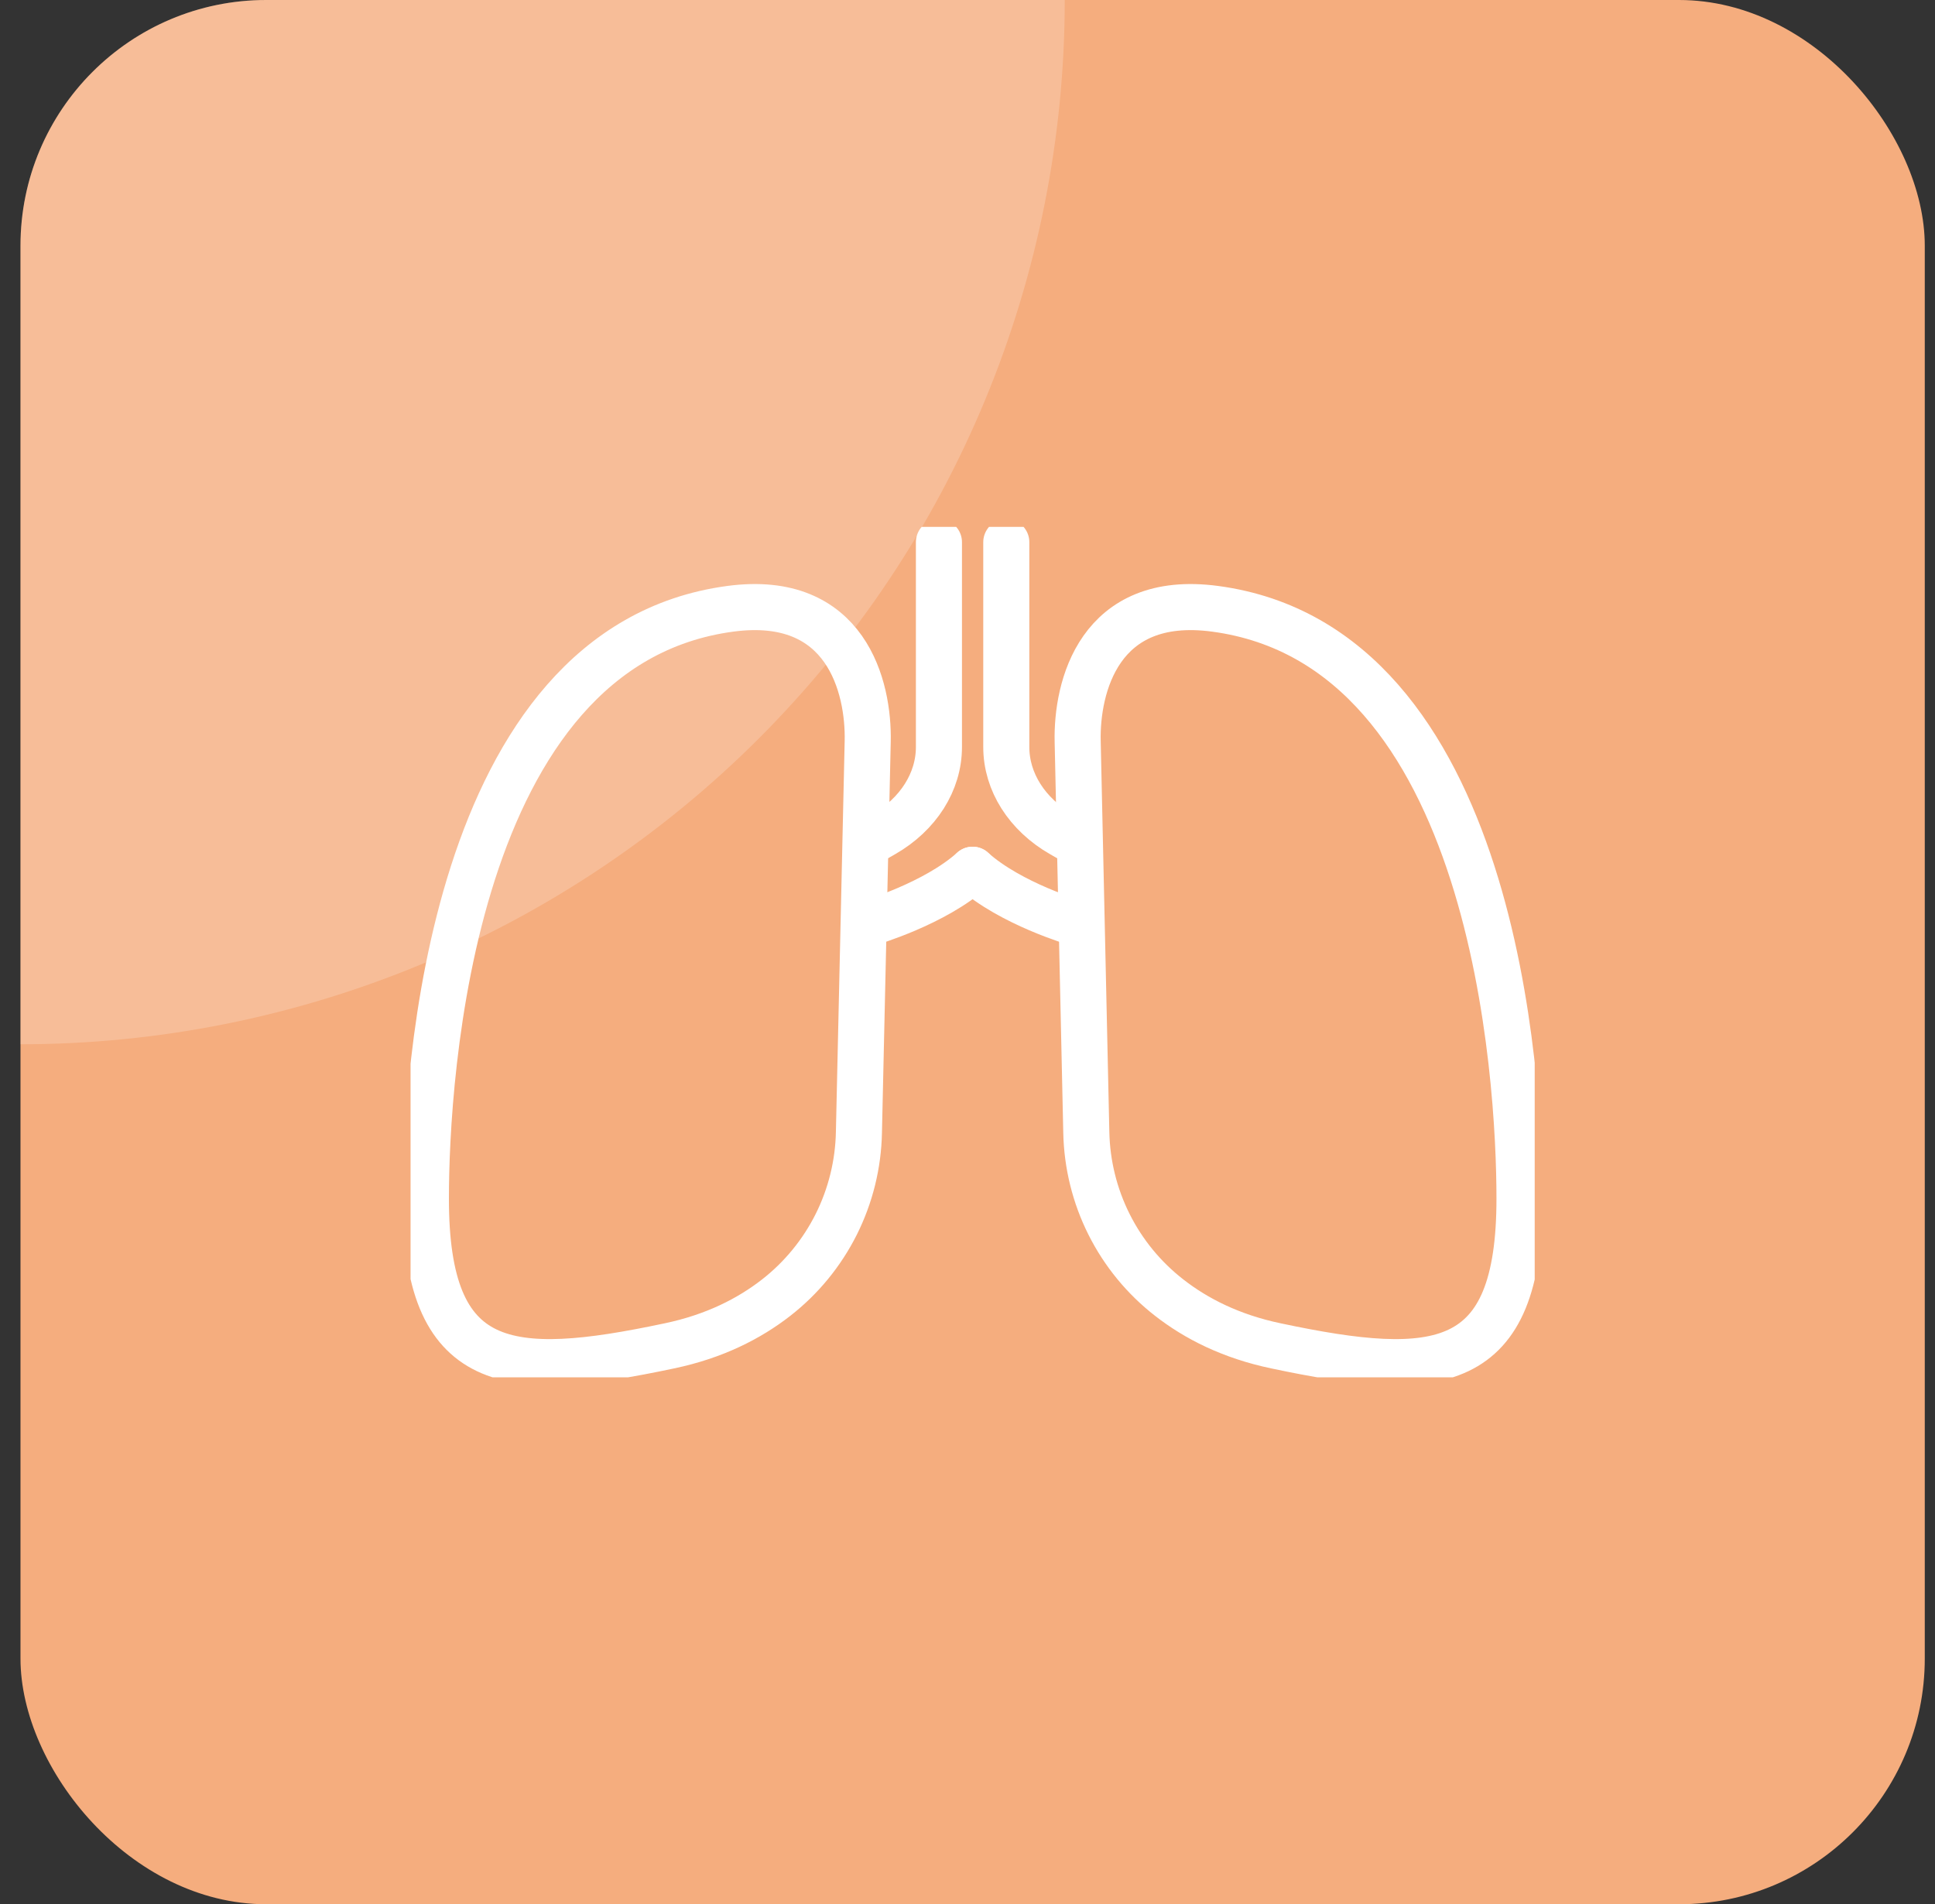 <svg width="63" height="62" viewBox="0 0 63 62" fill="none" xmlns="http://www.w3.org/2000/svg">
<rect x="0" y="0" width="63" height="62" fill="#333333" stroke="none"/>
<g clip-path="url(#clip0_2_3335)">
<rect x="0.667" width="62" height="62" rx="8" fill="#F5AD7E"/>
<g clip-path="url(#clip1_2_3335)">
<path d="M35.368 36.867C35.389 37.909 35.642 38.933 36.109 39.865C36.576 40.796 37.246 41.612 38.069 42.251C38.934 42.926 40.069 43.512 41.55 43.821C46.817 44.938 49.477 44.692 49.472 39.016C49.472 35.112 48.685 21.043 39.564 19.822C35.772 19.313 35.049 22.387 35.087 24.133L35.368 36.867Z" stroke="white" stroke-width="1.5" stroke-linecap="round" stroke-linejoin="round"/>
<path d="M27.965 36.867C27.945 37.908 27.692 38.932 27.226 39.864C26.759 40.795 26.091 41.611 25.269 42.251C24.403 42.926 23.269 43.512 21.788 43.821C16.52 44.938 13.86 44.692 13.866 39.016C13.866 35.112 14.653 21.043 23.774 19.822C27.567 19.313 28.289 22.387 28.251 24.133L27.965 36.867Z" stroke="white" stroke-width="1.5" stroke-linecap="round" stroke-linejoin="round"/>
<path d="M32.763 17.651V24.322C32.763 25.455 33.437 26.517 34.563 27.162L34.99 27.406" stroke="white" stroke-width="1.5" stroke-linecap="round" stroke-linejoin="round"/>
<path d="M30.57 17.651V24.322C30.57 25.455 29.896 26.517 28.77 27.162L28.343 27.406" stroke="white" stroke-width="1.5" stroke-linecap="round" stroke-linejoin="round"/>
<path d="M31.667 28.318C30.425 29.433 28.311 30.047 28.311 30.047" stroke="white" stroke-width="1.5" stroke-linecap="round" stroke-linejoin="round"/>
<path d="M31.666 28.318C32.907 29.433 35.021 30.047 35.021 30.047" stroke="white" stroke-width="1.5" stroke-linecap="round" stroke-linejoin="round"/>
</g>
<path d="M34.666 0C34.666 4.465 33.787 8.886 32.078 13.011C30.37 17.136 27.865 20.884 24.708 24.042C21.551 27.199 17.803 29.703 13.678 31.412C9.553 33.121 5.131 34 0.667 34V0H34.666Z" fill="white" fill-opacity="0.2"/>
</g>
<defs>
<clipPath id="clip0_2_3335">
<rect x="0.667" width="62" height="62" rx="8" fill="white"/>
</clipPath>
<clipPath id="clip1_2_3335">
<rect width="36.6" height="27.689" fill="white" transform="translate(13.367 17.155)"/>
</clipPath>
</defs>
</svg>
